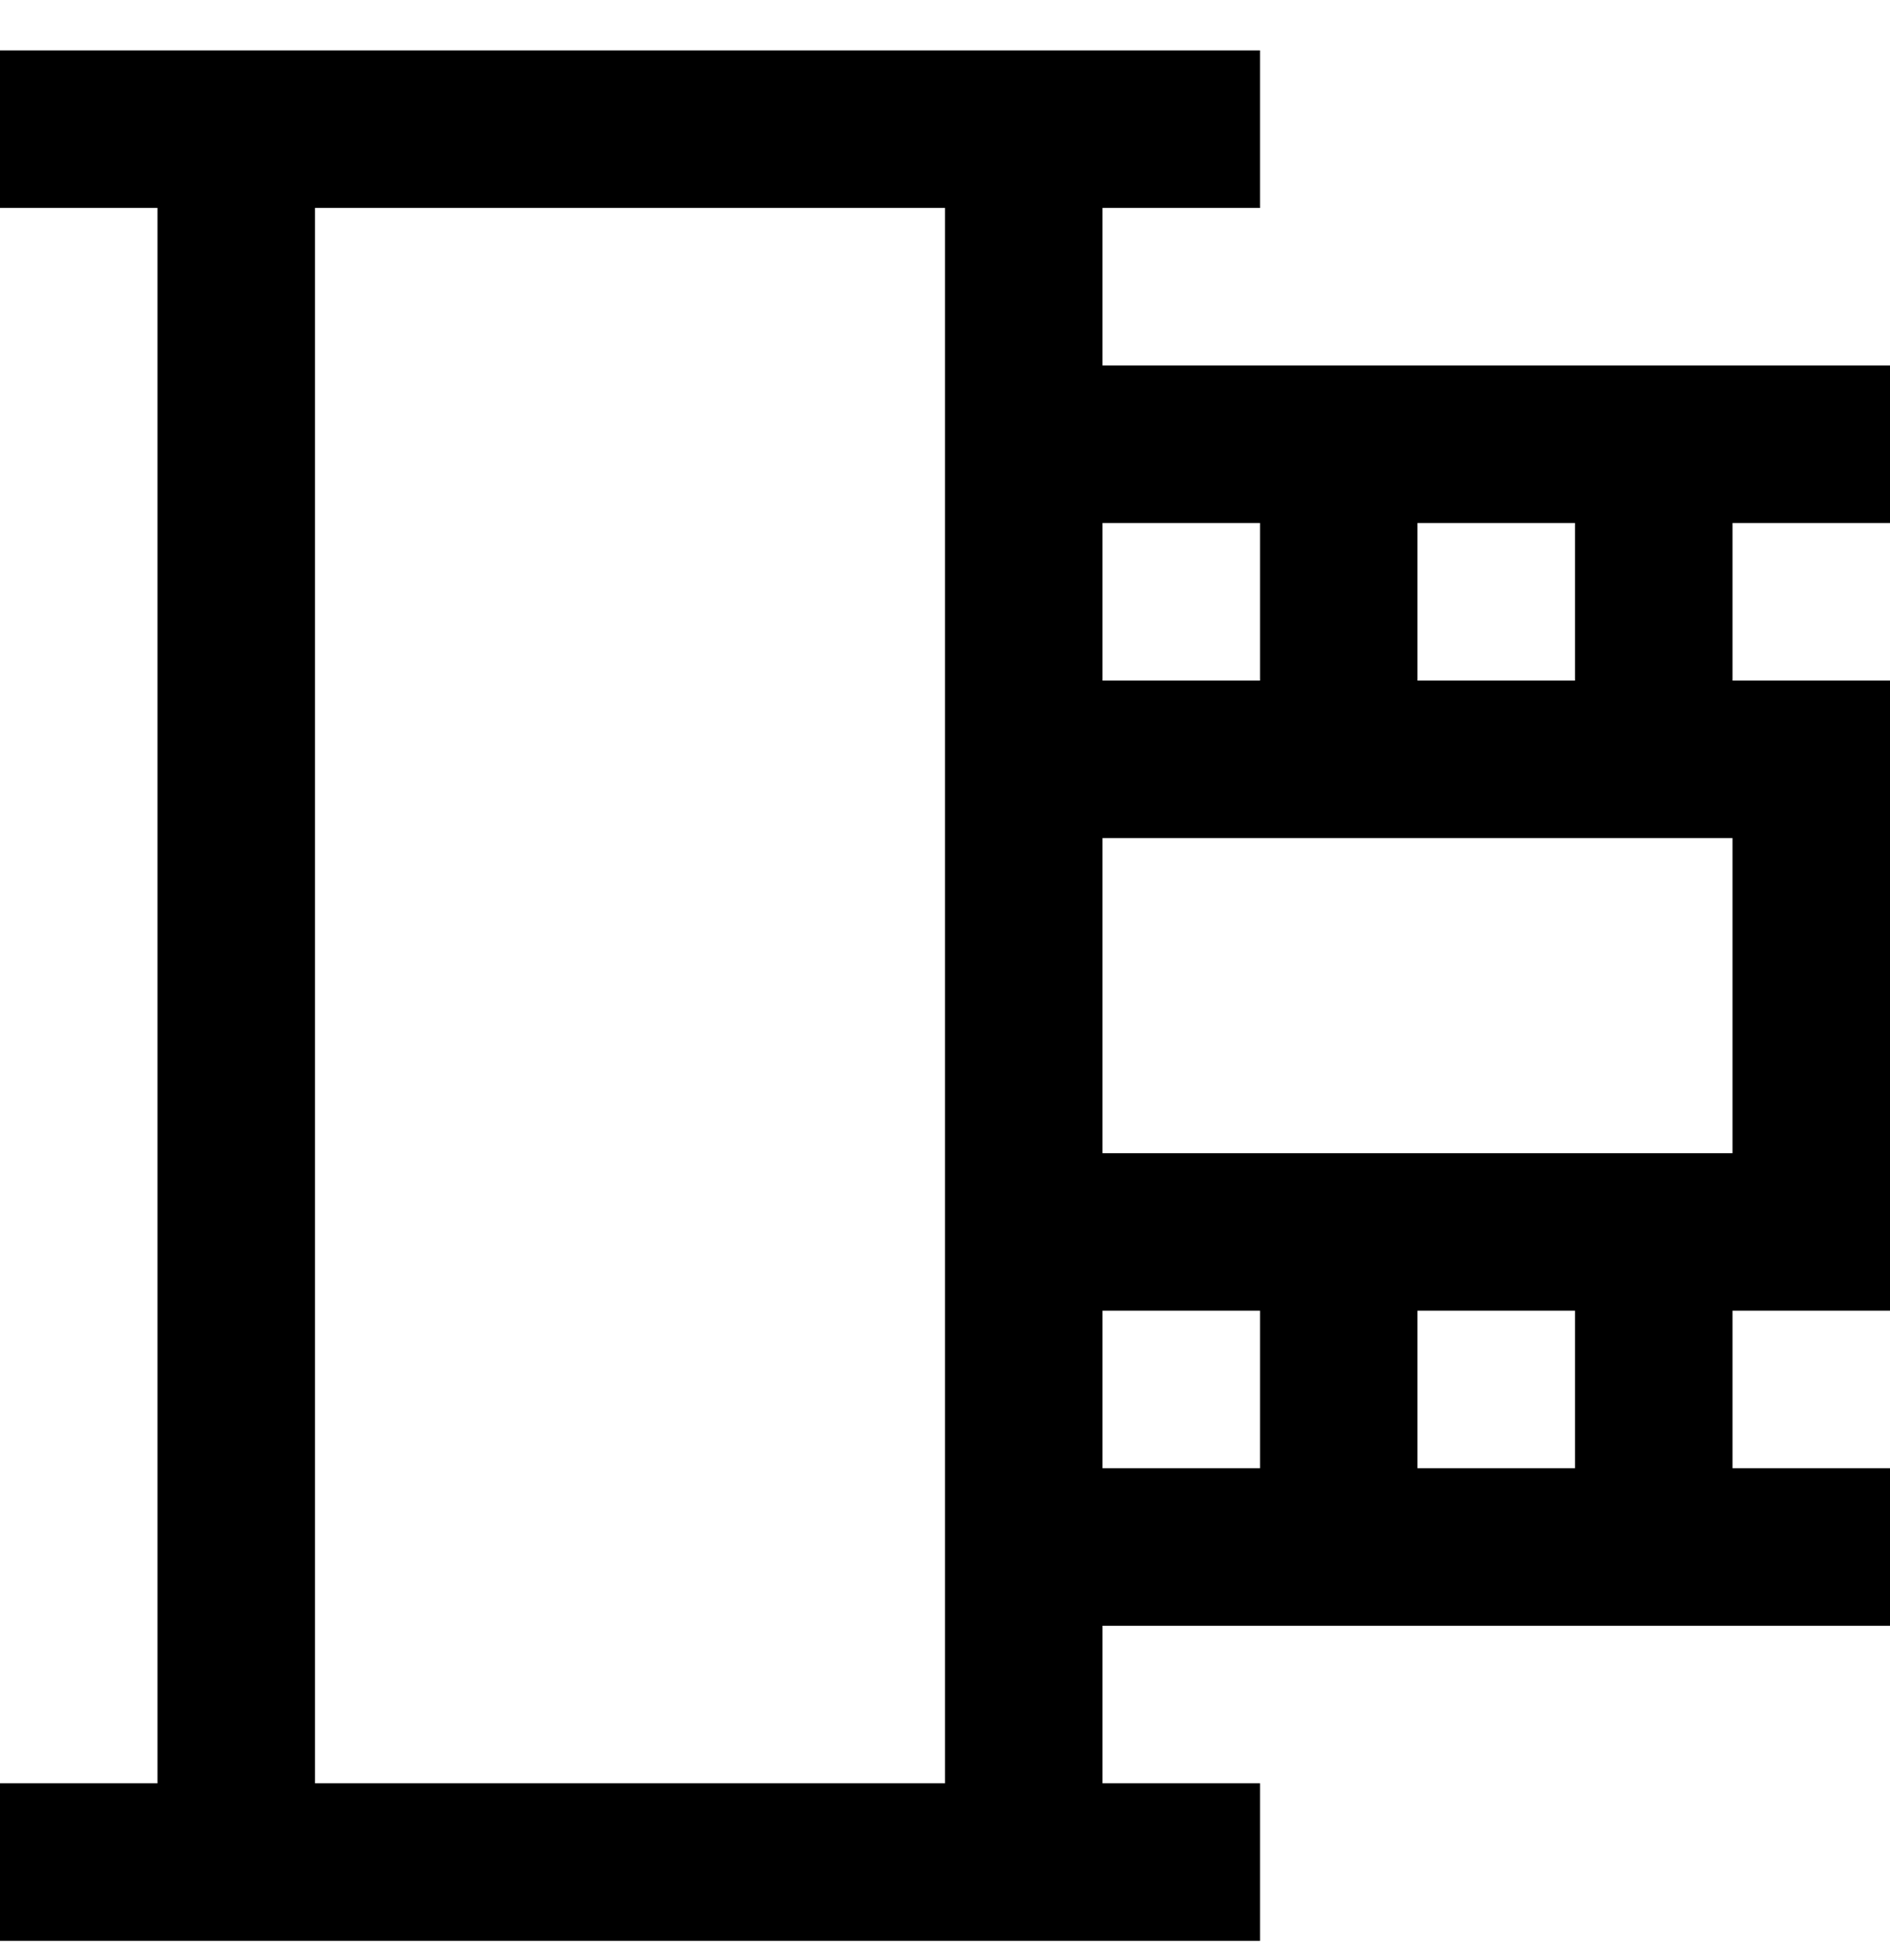 <svg viewBox="0 0 300 311" xmlns="http://www.w3.org/2000/svg"><path d="M300 83V58H175V33h25V8H0v25h25v250H0v25h200v-25h-25v-25h125v-25h-25v-25h25V108h-25V83h25zm-100 0v25h-25V83h25zM50 283V33h100v250H50zm125-75h25v25h-25v-25zm75 25h-25v-25h25v25zm25-50H175v-50h100v50zm-25-75h-25V83h25v25z"/></svg>